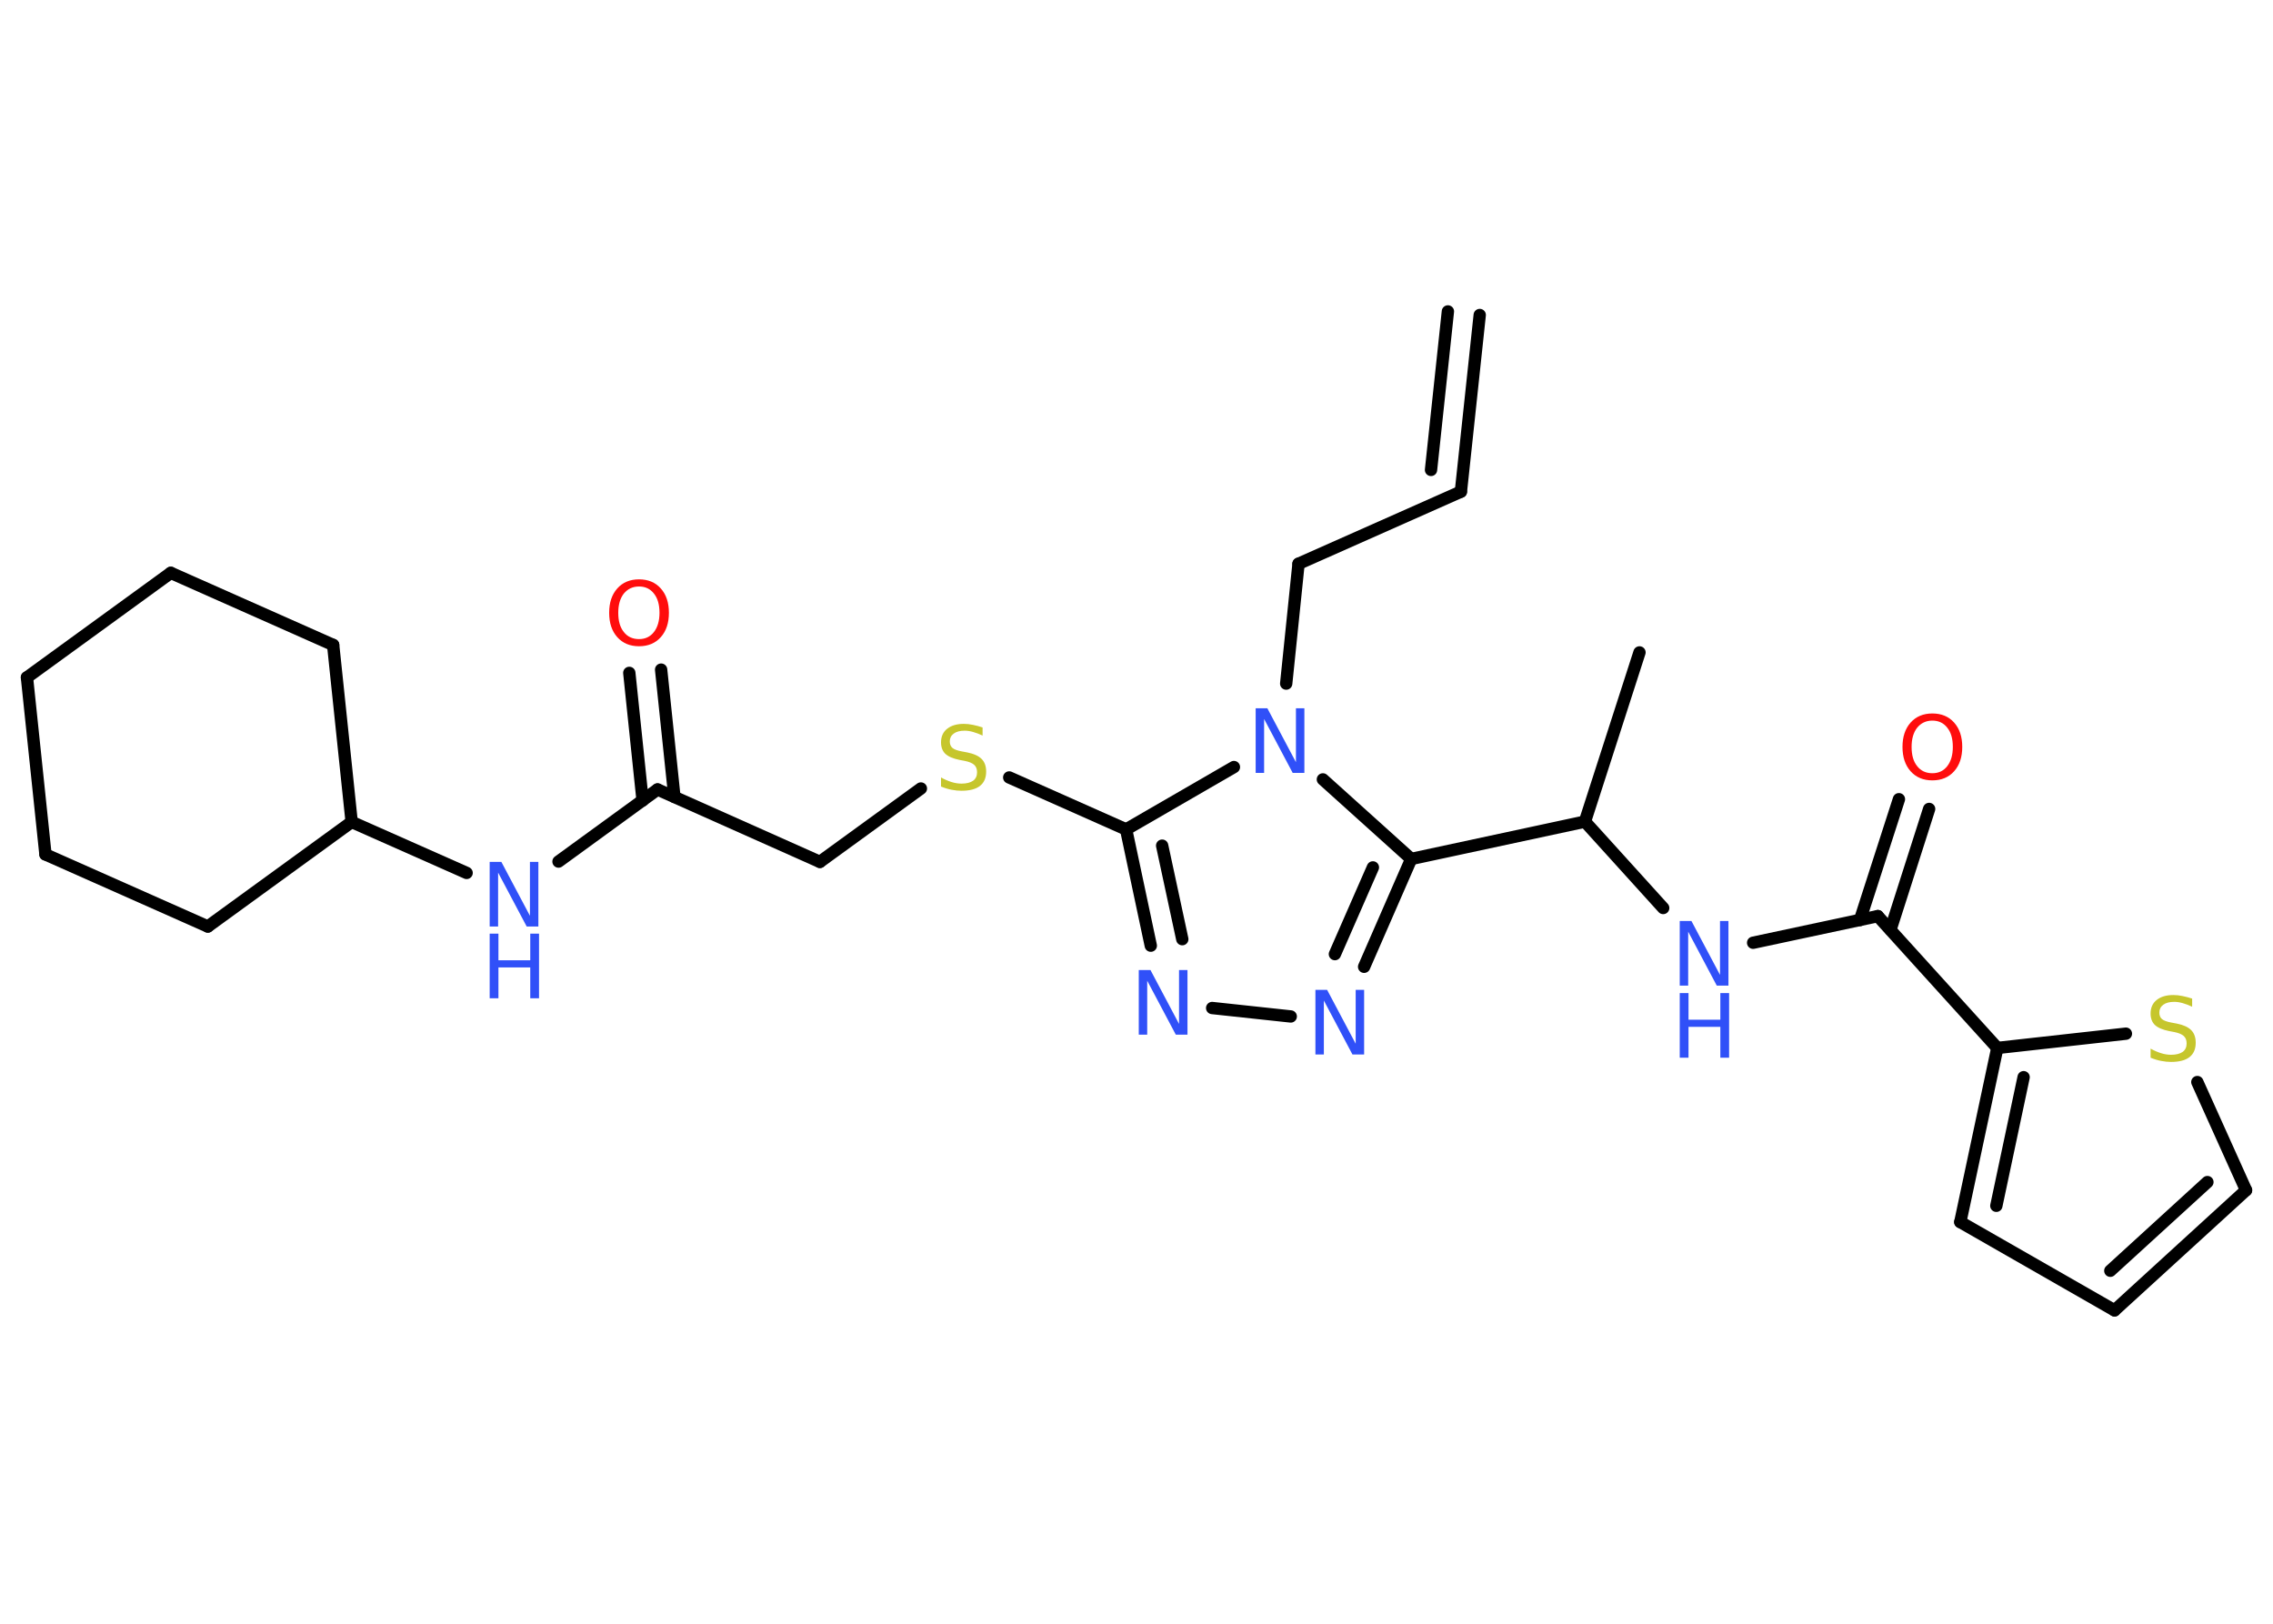 <?xml version='1.0' encoding='UTF-8'?>
<!DOCTYPE svg PUBLIC "-//W3C//DTD SVG 1.1//EN" "http://www.w3.org/Graphics/SVG/1.1/DTD/svg11.dtd">
<svg version='1.2' xmlns='http://www.w3.org/2000/svg' xmlns:xlink='http://www.w3.org/1999/xlink' width='70.0mm' height='50.0mm' viewBox='0 0 70.0 50.0'>
  <desc>Generated by the Chemistry Development Kit (http://github.com/cdk)</desc>
  <g stroke-linecap='round' stroke-linejoin='round' stroke='#000000' stroke-width='.38' fill='#3050F8'>
    <rect x='.0' y='.0' width='70.0' height='50.0' fill='#FFFFFF' stroke='none'/>
    <g id='mol1' class='mol'>
      <g id='mol1bnd1' class='bond'>
        <line x1='44.99' y1='15.14' x2='45.57' y2='9.7'/>
        <line x1='44.07' y1='14.47' x2='44.59' y2='9.59'/>
      </g>
      <line id='mol1bnd2' class='bond' x1='44.99' y1='15.14' x2='39.99' y2='17.36'/>
      <line id='mol1bnd3' class='bond' x1='39.99' y1='17.36' x2='39.61' y2='21.05'/>
      <line id='mol1bnd4' class='bond' x1='38.0' y1='23.62' x2='34.68' y2='25.54'/>
      <line id='mol1bnd5' class='bond' x1='34.68' y1='25.54' x2='31.08' y2='23.94'/>
      <line id='mol1bnd6' class='bond' x1='28.36' y1='24.28' x2='25.25' y2='26.54'/>
      <line id='mol1bnd7' class='bond' x1='25.25' y1='26.54' x2='20.25' y2='24.31'/>
      <g id='mol1bnd8' class='bond'>
        <line x1='19.79' y1='24.65' x2='19.38' y2='20.72'/>
        <line x1='20.77' y1='24.54' x2='20.36' y2='20.62'/>
      </g>
      <line id='mol1bnd9' class='bond' x1='20.25' y1='24.31' x2='17.2' y2='26.53'/>
      <line id='mol1bnd10' class='bond' x1='14.37' y1='26.88' x2='10.83' y2='25.31'/>
      <line id='mol1bnd11' class='bond' x1='10.83' y1='25.31' x2='10.26' y2='19.86'/>
      <line id='mol1bnd12' class='bond' x1='10.26' y1='19.86' x2='5.26' y2='17.64'/>
      <line id='mol1bnd13' class='bond' x1='5.26' y1='17.64' x2='.83' y2='20.86'/>
      <line id='mol1bnd14' class='bond' x1='.83' y1='20.86' x2='1.4' y2='26.31'/>
      <line id='mol1bnd15' class='bond' x1='1.4' y1='26.31' x2='6.4' y2='28.53'/>
      <line id='mol1bnd16' class='bond' x1='10.83' y1='25.31' x2='6.4' y2='28.53'/>
      <g id='mol1bnd17' class='bond'>
        <line x1='34.68' y1='25.54' x2='35.44' y2='29.12'/>
        <line x1='35.79' y1='26.04' x2='36.41' y2='28.92'/>
      </g>
      <line id='mol1bnd18' class='bond' x1='37.33' y1='31.04' x2='39.75' y2='31.3'/>
      <g id='mol1bnd19' class='bond'>
        <line x1='42.01' y1='29.77' x2='43.46' y2='26.45'/>
        <line x1='41.11' y1='29.38' x2='42.28' y2='26.71'/>
      </g>
      <line id='mol1bnd20' class='bond' x1='40.74' y1='24.0' x2='43.46' y2='26.45'/>
      <line id='mol1bnd21' class='bond' x1='43.46' y1='26.45' x2='48.81' y2='25.3'/>
      <line id='mol1bnd22' class='bond' x1='48.81' y1='25.3' x2='50.49' y2='20.09'/>
      <line id='mol1bnd23' class='bond' x1='48.81' y1='25.3' x2='51.22' y2='27.96'/>
      <line id='mol1bnd24' class='bond' x1='53.99' y1='29.03' x2='57.83' y2='28.21'/>
      <g id='mol1bnd25' class='bond'>
        <line x1='57.28' y1='28.33' x2='58.48' y2='24.61'/>
        <line x1='58.22' y1='28.63' x2='59.41' y2='24.91'/>
      </g>
      <line id='mol1bnd26' class='bond' x1='57.83' y1='28.21' x2='61.51' y2='32.27'/>
      <g id='mol1bnd27' class='bond'>
        <line x1='61.51' y1='32.27' x2='60.37' y2='37.63'/>
        <line x1='62.32' y1='33.17' x2='61.48' y2='37.13'/>
      </g>
      <line id='mol1bnd28' class='bond' x1='60.37' y1='37.63' x2='65.12' y2='40.35'/>
      <g id='mol1bnd29' class='bond'>
        <line x1='65.12' y1='40.35' x2='69.17' y2='36.65'/>
        <line x1='64.99' y1='39.13' x2='67.98' y2='36.4'/>
      </g>
      <line id='mol1bnd30' class='bond' x1='69.17' y1='36.65' x2='67.67' y2='33.32'/>
      <line id='mol1bnd31' class='bond' x1='61.51' y1='32.27' x2='65.47' y2='31.83'/>
      <path id='mol1atm4' class='atom' d='M38.67 21.81h.36l.88 1.66v-1.66h.26v1.99h-.36l-.88 -1.66v1.66h-.26v-1.99z' stroke='none'/>
      <path id='mol1atm6' class='atom' d='M30.26 22.39v.26q-.15 -.07 -.29 -.11q-.14 -.04 -.26 -.04q-.22 .0 -.34 .09q-.12 .09 -.12 .24q.0 .13 .08 .2q.08 .07 .3 .11l.16 .03q.3 .06 .44 .2q.14 .14 .14 .39q.0 .29 -.19 .44q-.19 .15 -.57 .15q-.14 .0 -.3 -.03q-.16 -.03 -.33 -.1v-.28q.16 .09 .32 .14q.16 .05 .31 .05q.23 .0 .36 -.09q.12 -.09 .12 -.26q.0 -.15 -.09 -.23q-.09 -.08 -.29 -.12l-.16 -.03q-.3 -.06 -.44 -.19q-.13 -.13 -.13 -.35q.0 -.27 .19 -.42q.19 -.15 .51 -.15q.14 .0 .28 .03q.15 .03 .3 .08z' stroke='none' fill='#C6C62C'/>
      <path id='mol1atm9' class='atom' d='M19.68 18.06q-.29 .0 -.47 .22q-.17 .22 -.17 .59q.0 .38 .17 .59q.17 .22 .47 .22q.29 .0 .46 -.22q.17 -.22 .17 -.59q.0 -.38 -.17 -.59q-.17 -.22 -.46 -.22zM19.68 17.84q.42 .0 .67 .28q.25 .28 .25 .75q.0 .47 -.25 .75q-.25 .28 -.67 .28q-.42 .0 -.67 -.28q-.25 -.28 -.25 -.75q.0 -.47 .25 -.75q.25 -.28 .67 -.28z' stroke='none' fill='#FF0D0D'/>
      <g id='mol1atm10' class='atom'>
        <path d='M15.08 26.54h.36l.88 1.66v-1.66h.26v1.99h-.36l-.88 -1.66v1.66h-.26v-1.99z' stroke='none'/>
        <path d='M15.08 28.75h.27v.82h.98v-.82h.27v1.99h-.27v-.95h-.98v.95h-.27v-1.99z' stroke='none'/>
      </g>
      <path id='mol1atm17' class='atom' d='M35.07 29.87h.36l.88 1.66v-1.66h.26v1.99h-.36l-.88 -1.66v1.66h-.26v-1.99z' stroke='none'/>
      <path id='mol1atm18' class='atom' d='M40.51 30.48h.36l.88 1.66v-1.66h.26v1.99h-.36l-.88 -1.66v1.66h-.26v-1.99z' stroke='none'/>
      <g id='mol1atm22' class='atom'>
        <path d='M51.73 28.36h.36l.88 1.66v-1.66h.26v1.99h-.36l-.88 -1.66v1.66h-.26v-1.99z' stroke='none'/>
        <path d='M51.73 30.58h.27v.82h.98v-.82h.27v1.99h-.27v-.95h-.98v.95h-.27v-1.99z' stroke='none'/>
      </g>
      <path id='mol1atm24' class='atom' d='M59.51 22.19q-.29 .0 -.47 .22q-.17 .22 -.17 .59q.0 .38 .17 .59q.17 .22 .47 .22q.29 .0 .46 -.22q.17 -.22 .17 -.59q.0 -.38 -.17 -.59q-.17 -.22 -.46 -.22zM59.51 21.97q.42 .0 .67 .28q.25 .28 .25 .75q.0 .47 -.25 .75q-.25 .28 -.67 .28q-.42 .0 -.67 -.28q-.25 -.28 -.25 -.75q.0 -.47 .25 -.75q.25 -.28 .67 -.28z' stroke='none' fill='#FF0D0D'/>
      <path id='mol1atm29' class='atom' d='M67.51 30.74v.26q-.15 -.07 -.29 -.11q-.14 -.04 -.26 -.04q-.22 .0 -.34 .09q-.12 .09 -.12 .24q.0 .13 .08 .2q.08 .07 .3 .11l.16 .03q.3 .06 .44 .2q.14 .14 .14 .39q.0 .29 -.19 .44q-.19 .15 -.57 .15q-.14 .0 -.3 -.03q-.16 -.03 -.33 -.1v-.28q.16 .09 .32 .14q.16 .05 .31 .05q.23 .0 .36 -.09q.12 -.09 .12 -.26q.0 -.15 -.09 -.23q-.09 -.08 -.29 -.12l-.16 -.03q-.3 -.06 -.44 -.19q-.13 -.13 -.13 -.35q.0 -.27 .19 -.42q.19 -.15 .51 -.15q.14 .0 .28 .03q.15 .03 .3 .08z' stroke='none' fill='#C6C62C'/>
    </g>
  </g>
</svg>
